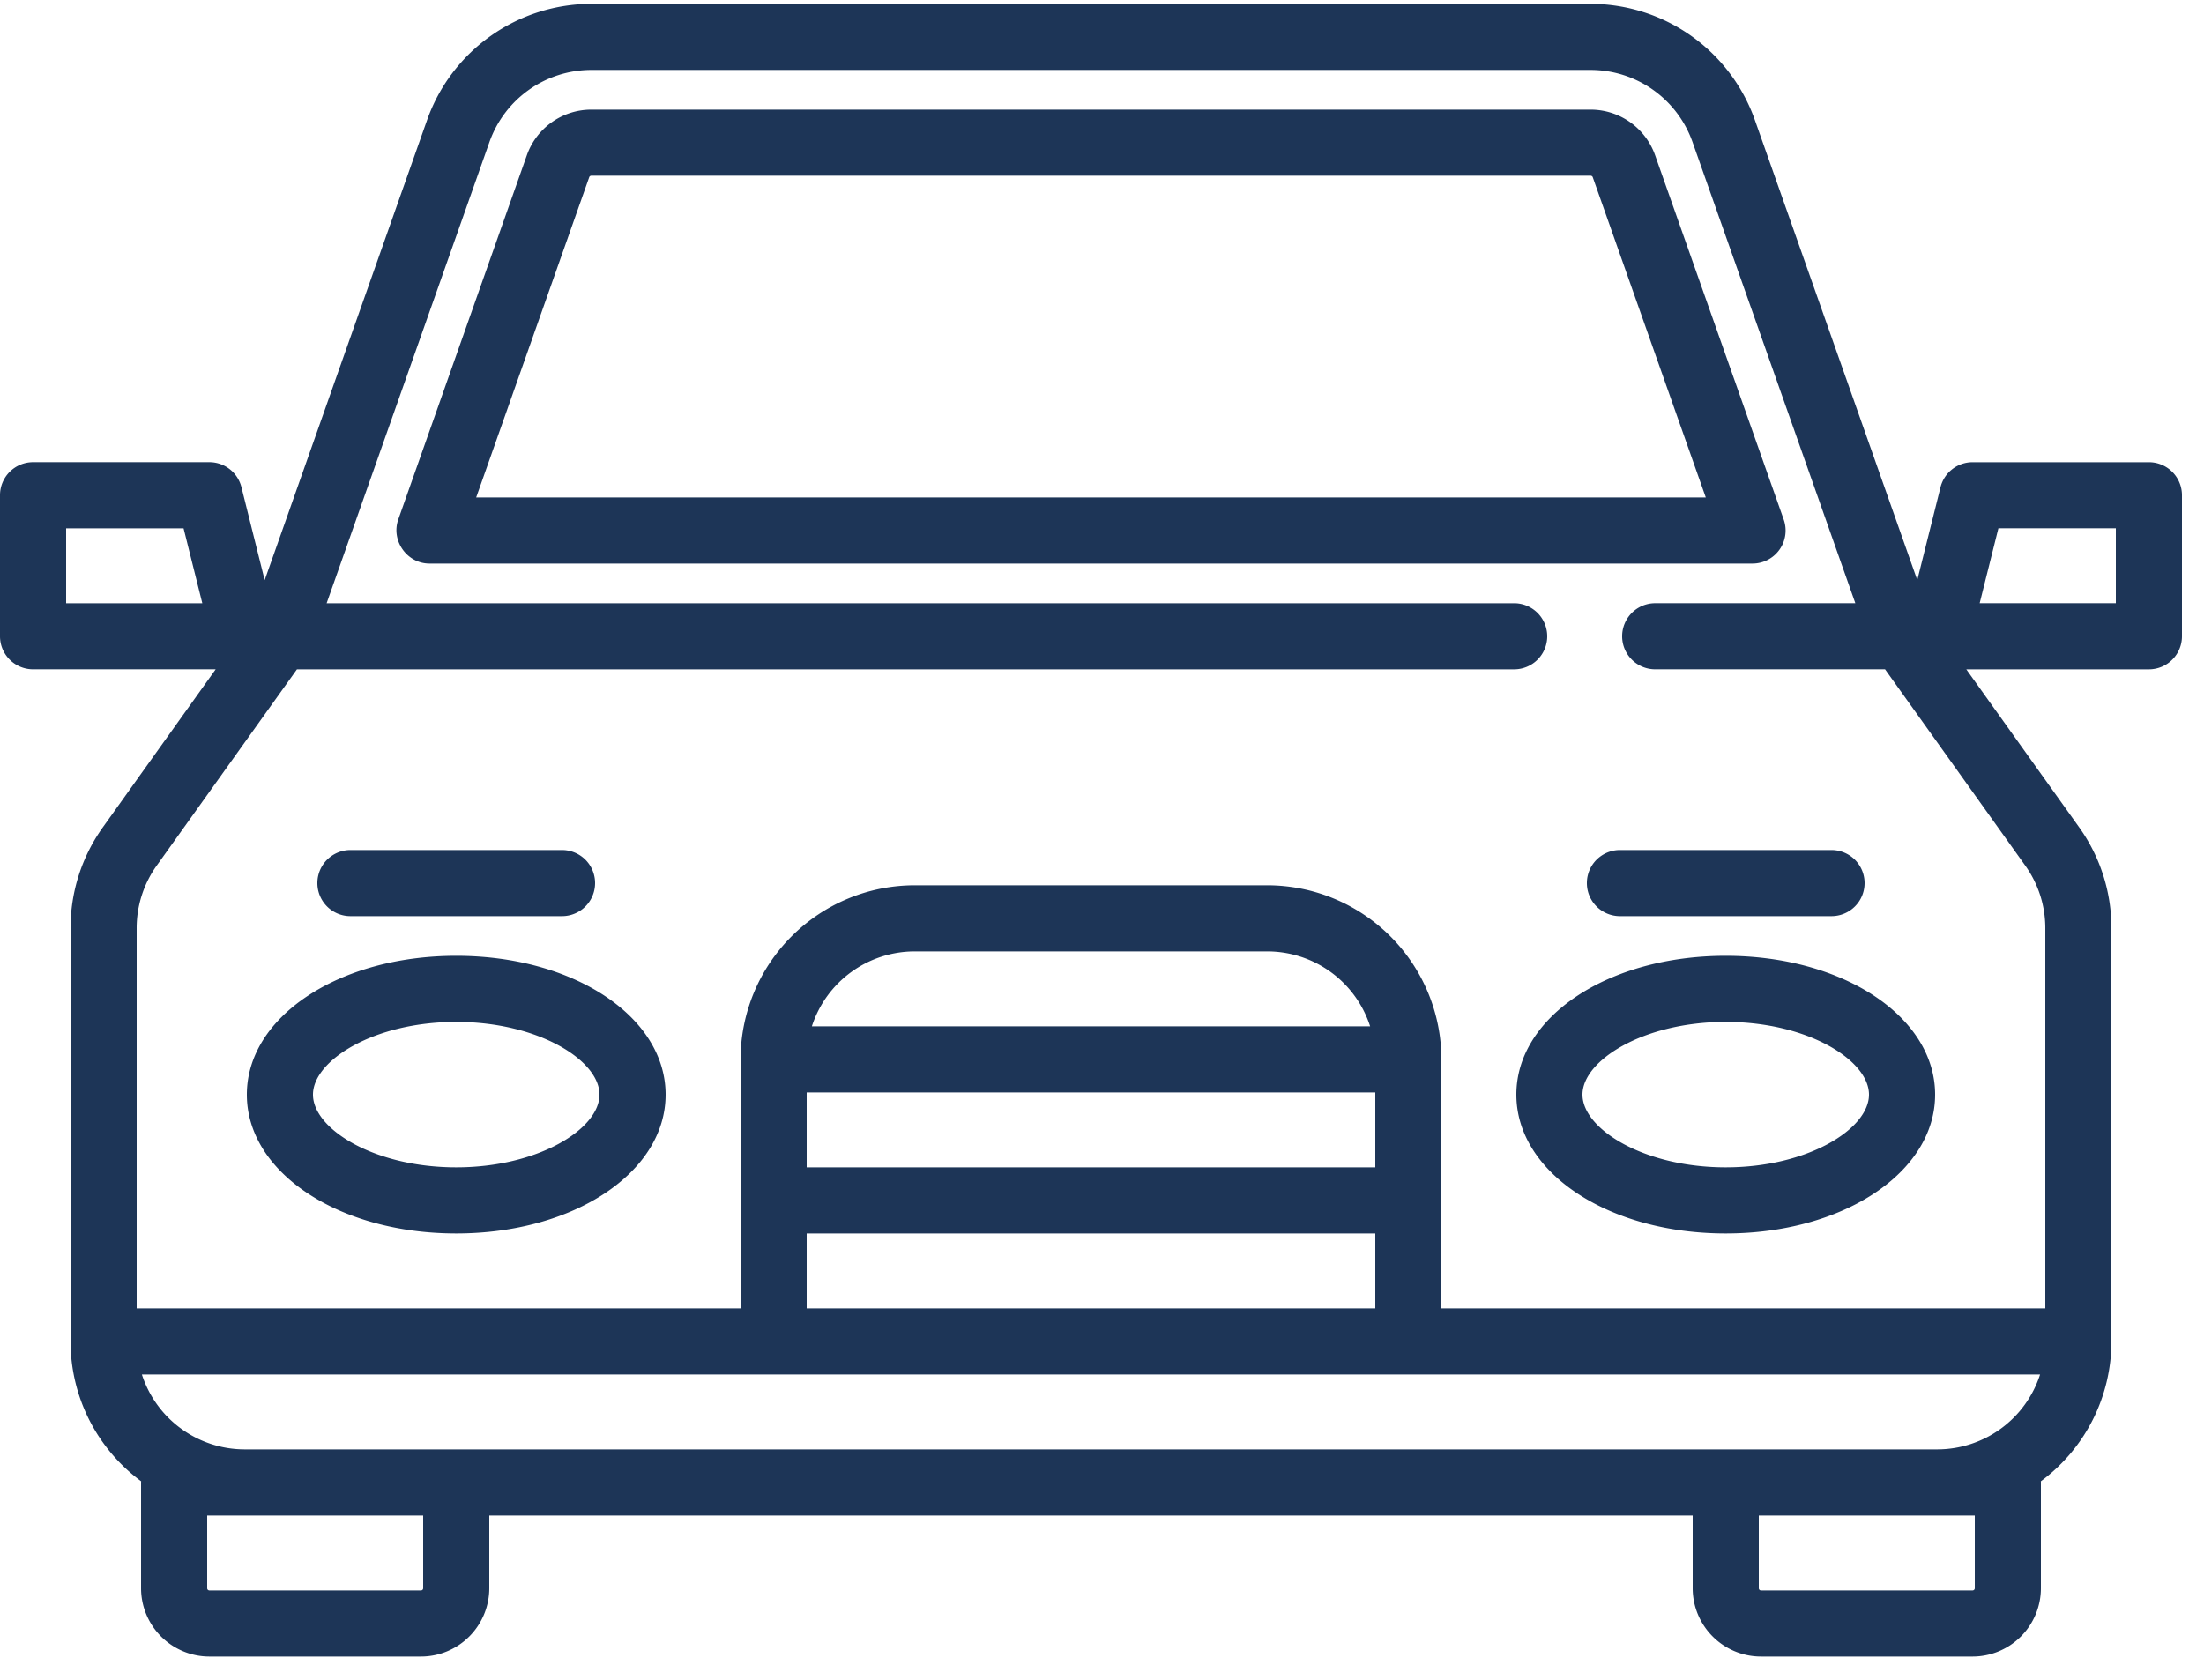 <svg width="80" height="61" fill="none" xmlns="http://www.w3.org/2000/svg"><path d="M64.744 18.86L60.076 5.634a2.484 2.484 0 00-2.339-1.654H21.463c-1.05 0-1.99.664-2.339 1.654L14.456 18.86c-.271.768.318 1.6 1.132 1.6h48.025a1.2 1.2 0 001.131-1.6zm-47.46-.8l4.103-11.627a.082.082 0 01.075-.054h36.275c.033 0 .065.023.076.054l4.103 11.627H17.285zM62.64 34.7c-4.262 0-7.6 2.213-7.6 5.04 0 2.826 3.338 5.04 7.6 5.04s7.6-2.214 7.6-5.04c0-2.827-3.338-5.04-7.6-5.04zm0 7.68c-2.976 0-5.2-1.394-5.2-2.64 0-1.247 2.224-2.64 5.2-2.64s5.2 1.393 5.2 2.64c0 1.246-2.224 2.64-5.2 2.64zM16.56 34.7c-4.262 0-7.6 2.213-7.6 5.04 0 2.826 3.338 5.04 7.6 5.04s7.6-2.214 7.6-5.04c0-2.827-3.338-5.04-7.6-5.04zm0 7.68c-2.976 0-5.2-1.394-5.2-2.64 0-1.247 2.224-2.64 5.2-2.64s5.2 1.393 5.2 2.64c0 1.246-2.224 2.64-5.2 2.64z" fill="#1D3557"/><path d="M78 16.78h-6.4a1.2 1.2 0 00-1.164.909l-.843 3.371-5.896-16.704A6.33 6.33 0 0057.737.14H21.463a6.33 6.33 0 00-5.96 4.216L9.607 21.061l-.843-3.372a1.2 1.2 0 00-1.164-.91H1.2a1.2 1.2 0 00-1.2 1.2v5.12a1.2 1.2 0 001.2 1.2h6.628l-4.09 5.728a6.286 6.286 0 00-1.178 3.674V48.7a6.314 6.314 0 002.562 5.077l-.002.043v3.84a2.483 2.483 0 002.48 2.48h7.68a2.483 2.483 0 002.48-2.48v-2.64h43.68v2.64a2.483 2.483 0 002.48 2.48h7.68a2.483 2.483 0 002.48-2.48v-3.84l-.002-.043A6.314 6.314 0 0076.64 48.7v-15a6.285 6.285 0 00-1.177-3.673L71.372 24.3H78a1.2 1.2 0 001.2-1.2v-5.12a1.2 1.2 0 00-1.2-1.2zM2.4 21.9v-2.72h4.263l.68 2.72H2.4zm12.96 35.76a.08.08 0 01-.08.08H7.6a.08.08 0 01-.08-.08v-2.64h7.84v2.64zm56.32 0a.08.08 0 01-.08.08h-7.68a.08.08 0 01-.08-.08v-2.64h7.84v2.64zm-1.36-5.04H8.88a3.926 3.926 0 01-3.73-2.72h68.9a3.926 3.926 0 01-3.73 2.72zm-20.4-12.96v2.72H29.28v-2.72h20.64zm-20.451-2.4a3.926 3.926 0 013.731-2.72H46a3.926 3.926 0 013.732 2.72H29.469zm20.451 7.52v2.72H29.28v-2.72h20.64zm23.59-13.358c.478.669.73 1.457.73 2.278v13.8H52.32v-9.04A6.327 6.327 0 0046 32.14H33.2a6.327 6.327 0 00-6.32 6.32v9.04H4.96V33.7a3.9 3.9 0 01.73-2.278l5.088-7.122H54.96a1.2 1.2 0 100-2.4H11.856l5.91-16.745a3.926 3.926 0 013.697-2.616h36.275a3.926 3.926 0 013.696 2.616l5.91 16.744H60.08a1.2 1.2 0 100 2.4h8.343l5.087 7.123zm3.29-9.523h-4.943l.68-2.72H76.8v2.72z" fill="#1D3557"/><path d="M20.4 30.86h-7.68a1.2 1.2 0 100 2.4h7.68a1.2 1.2 0 000-2.4zm46.08 0H58.8a1.2 1.2 0 100 2.4h7.68a1.2 1.2 0 100-2.4z" fill="#1D3557"/></svg>